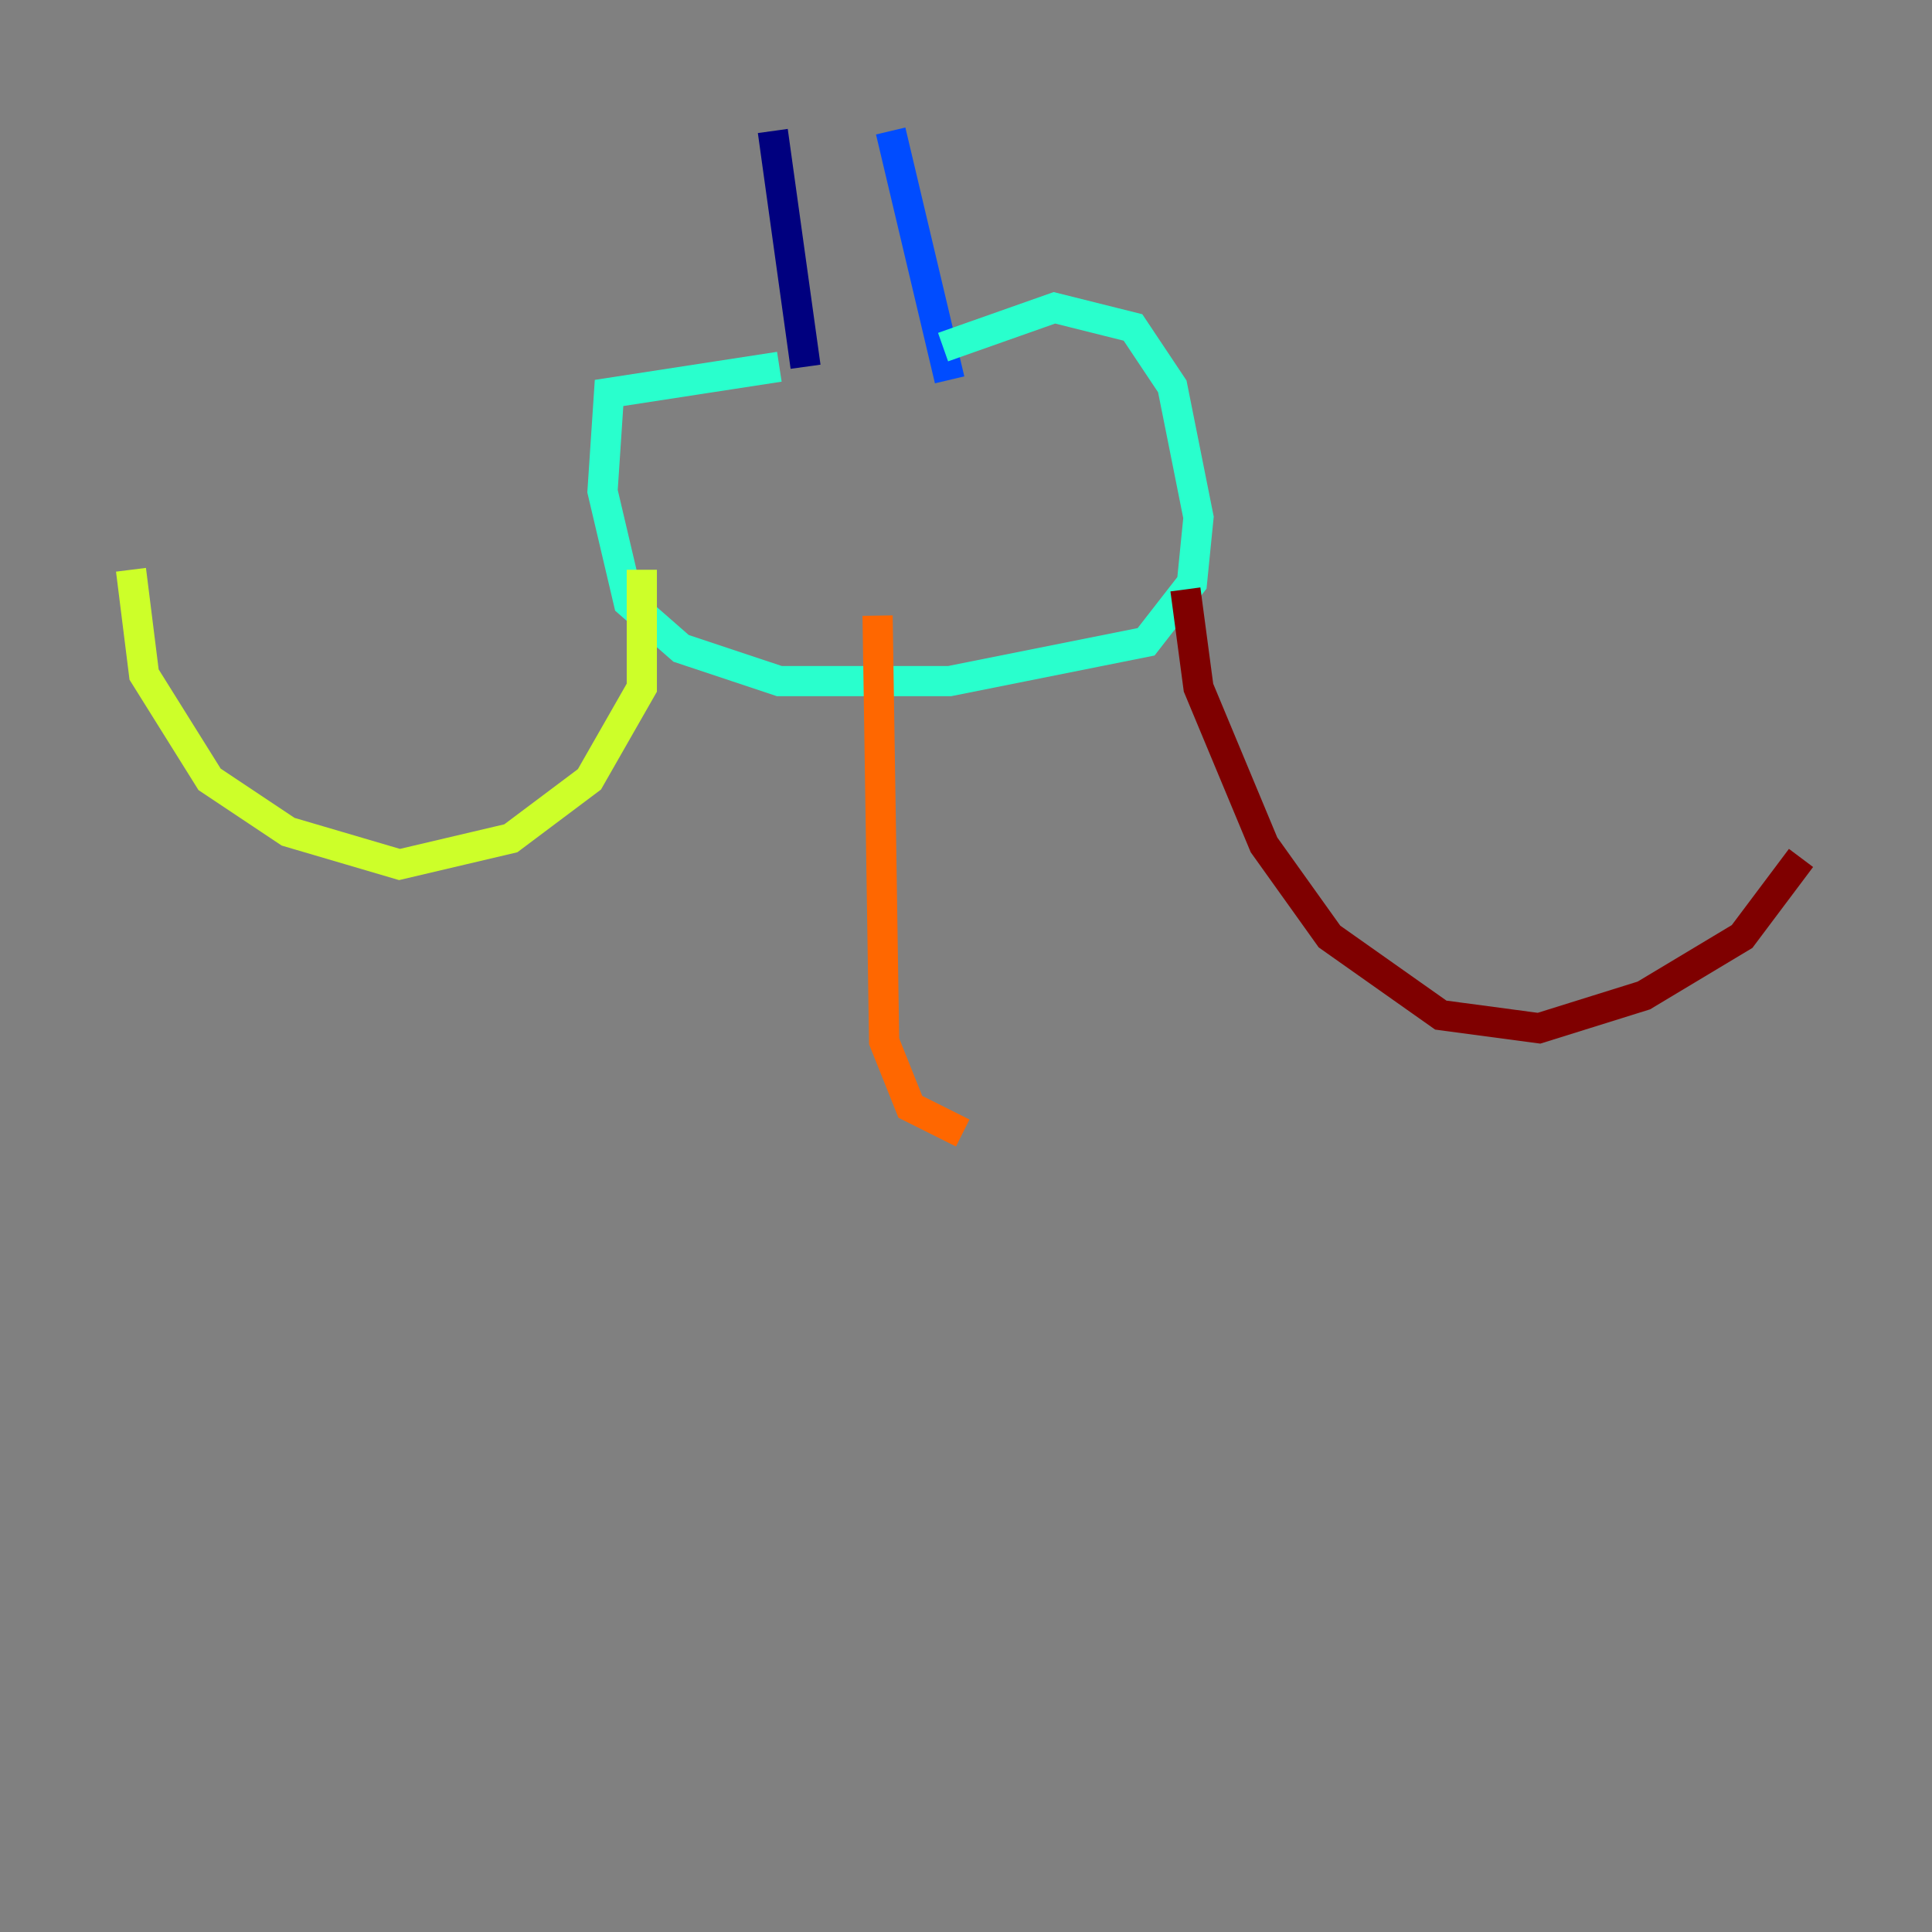 <?xml version="1.0" encoding="utf-8" ?>
<svg baseProfile="tiny" height="128" version="1.2" viewBox="0,0,128,128" width="128" xmlns="http://www.w3.org/2000/svg" xmlns:ev="http://www.w3.org/2001/xml-events" xmlns:xlink="http://www.w3.org/1999/xlink"><rect x="0" y="0" width="128" height="128" fill="#808080" stroke="none"/><defs /><polyline fill="none" points="51.2,8.678 53.37,24.298" stroke="#00007f" stroke-width="2" /><polyline fill="none" points="59.01,8.678 62.915,25.166" stroke="#004cff" stroke-width="2" /><polyline fill="none" points="51.634,24.298 40.352,26.034 39.919,32.542 41.654,39.919 45.125,42.956 51.634,45.125 62.915,45.125 75.932,42.522 78.969,38.617 79.403,34.278 77.668,25.6 75.064,21.695 69.858,20.393 62.481,22.997" stroke="#29ffcd" stroke-width="2" /><polyline fill="none" points="42.522,37.749 42.522,45.559 39.051,51.634 33.844,55.539 26.468,57.275 19.091,55.105 13.885,51.634 9.546,44.691 8.678,37.749" stroke="#cdff29" stroke-width="2" /><polyline fill="none" points="58.142,40.786 58.576,68.99 60.312,73.329 63.783,75.064" stroke="#ff6700" stroke-width="2" /><polyline fill="none" points="78.536,39.051 79.403,45.559 83.742,55.973 88.081,62.047 95.458,67.254 101.966,68.122 108.909,65.953 115.417,62.047 119.322,56.841" stroke="#7f0000" stroke-width="2" /></svg>